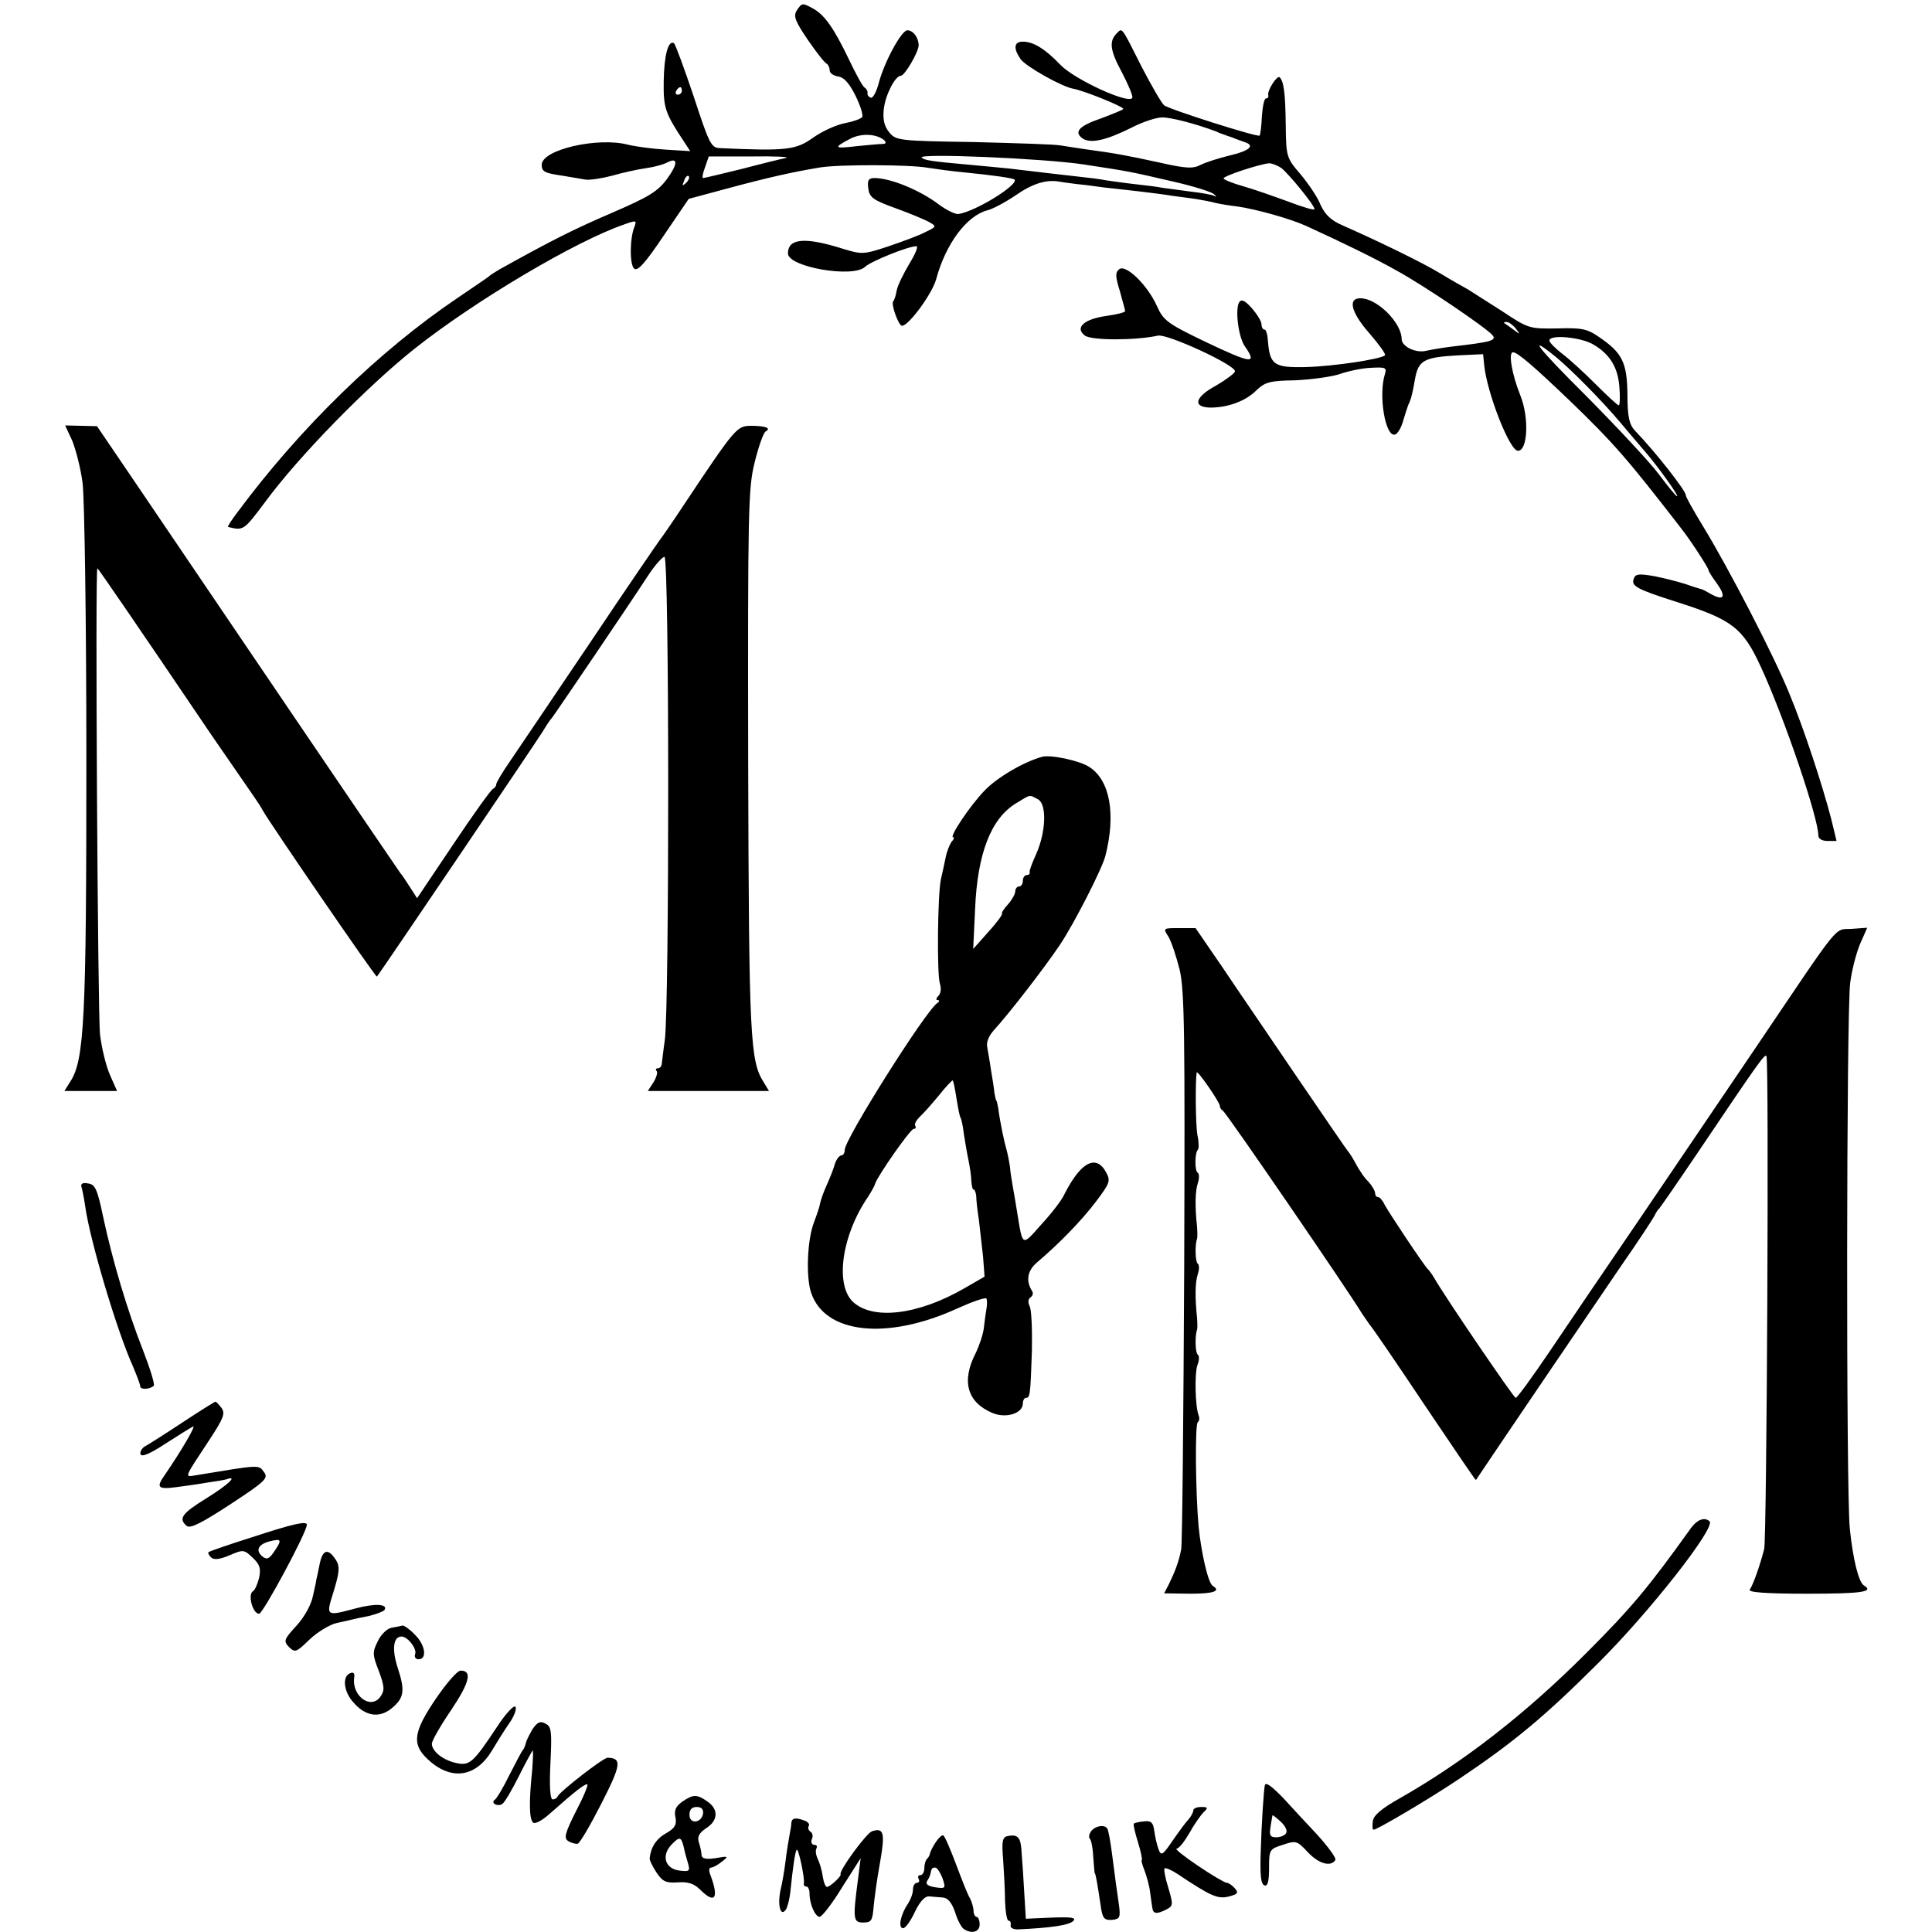 <?xml version="1.0" standalone="no"?>
<!DOCTYPE svg PUBLIC "-//W3C//DTD SVG 20010904//EN"
 "http://www.w3.org/TR/2001/REC-SVG-20010904/DTD/svg10.dtd">
<svg version="1.0" xmlns="http://www.w3.org/2000/svg"
 width="510pt" height="510pt" viewBox="0 0 510 510"
 preserveAspectRatio="xMidYMid meet">
<g transform="translate(0,510) scale(0.1,-0.1)"
fill="#000000" stroke="none">
<path d="M2103 5072 c-9 -15 -4 -28 30 -78 22 -32 44 -60 49 -62 4 -2 8 -10 8
-17 0 -8 10 -15 23 -17 15 -2 29 -18 45 -50 13 -26 21 -52 18 -57 -4 -5 -24
-12 -45 -16 -22 -4 -60 -21 -84 -38 -46 -33 -70 -36 -247 -28 -23 1 -28 12
-69 137 -25 74 -48 137 -52 140 -15 9 -26 -32 -27 -101 -1 -70 4 -84 53 -158
l17 -26 -64 4 c-34 2 -80 8 -100 13 -80 21 -228 -13 -228 -53 0 -18 7 -22 56
-29 22 -4 49 -8 59 -10 11 -2 43 3 70 10 28 8 68 17 90 20 22 3 47 10 56 15
29 15 29 -3 0 -43 -25 -34 -49 -48 -146 -90 -100 -43 -158 -72 -298 -150 -12
-7 -24 -15 -27 -18 -3 -3 -39 -27 -80 -55 -208 -140 -416 -342 -583 -567 -16
-21 -27 -38 -25 -39 41 -10 41 -10 98 66 89 121 269 305 395 405 159 126 425
284 554 328 30 11 32 10 26 -6 -13 -31 -13 -101 -1 -111 9 -8 29 14 78 87 l66
97 104 28 c104 28 170 43 243 55 48 8 236 8 285 -1 19 -3 62 -9 95 -12 80 -8
128 -15 133 -19 12 -13 -102 -84 -148 -91 -8 -1 -31 10 -50 24 -51 39 -129 71
-172 71 -15 0 -19 -6 -16 -27 3 -24 12 -31 73 -53 39 -14 79 -31 89 -37 18
-10 18 -12 -10 -25 -16 -9 -60 -25 -98 -38 -66 -22 -71 -22 -120 -7 -101 32
-146 28 -146 -12 0 -36 173 -66 204 -35 15 14 113 54 135 54 6 0 -3 -21 -19
-47 -16 -27 -31 -58 -33 -70 -2 -12 -6 -25 -9 -28 -7 -7 14 -65 23 -65 18 0
79 84 90 122 25 94 81 169 136 183 13 3 47 21 75 40 43 30 79 41 111 36 4 -1
27 -4 50 -7 23 -2 56 -7 72 -9 17 -2 57 -6 90 -10 33 -4 74 -9 90 -12 17 -2
44 -6 60 -8 17 -3 41 -7 55 -11 13 -3 38 -7 56 -9 49 -7 139 -32 181 -51 94
-43 183 -86 241 -119 73 -40 235 -150 252 -170 11 -14 -4 -18 -108 -30 -24 -3
-54 -8 -67 -11 -27 -7 -65 11 -65 31 0 40 -57 100 -101 107 -43 6 -36 -33 16
-92 25 -29 44 -55 41 -58 -11 -10 -134 -29 -209 -31 -84 -2 -95 6 -100 69 -1
17 -5 30 -9 30 -5 0 -8 7 -8 14 0 8 -12 27 -26 43 -18 20 -27 24 -33 15 -11
-19 -2 -92 15 -116 34 -49 19 -47 -109 14 -95 46 -106 54 -123 92 -25 56 -83
112 -100 97 -10 -8 -10 -19 2 -57 7 -26 14 -50 14 -53 0 -4 -22 -9 -49 -13
-59 -8 -85 -31 -57 -52 18 -13 133 -13 193 0 25 5 203 -77 203 -94 0 -5 -23
-22 -50 -38 -56 -30 -63 -57 -15 -58 46 0 93 17 121 45 23 22 35 26 102 27 43
2 95 9 117 16 22 8 60 16 83 17 39 2 43 1 38 -16 -18 -56 1 -169 27 -160 6 2
15 16 20 33 5 16 11 36 14 44 4 8 7 17 8 20 1 3 6 24 10 48 9 51 23 59 116 64
l64 3 3 -30 c8 -74 67 -225 89 -225 26 0 30 88 6 147 -22 55 -32 113 -19 113
12 0 56 -38 151 -129 114 -110 150 -151 293 -336 23 -29 72 -104 72 -110 0 -3
10 -19 22 -35 25 -35 19 -47 -14 -29 -12 7 -25 14 -28 14 -3 1 -21 6 -40 13
-19 6 -57 16 -83 21 -40 7 -50 6 -54 -6 -8 -20 6 -28 116 -63 144 -46 172 -68
219 -170 62 -134 152 -399 152 -446 0 -8 10 -14 24 -14 l24 0 -14 58 c-24 92
-73 241 -111 332 -40 99 -161 332 -227 440 -25 41 -46 78 -46 83 0 12 -81 115
-134 170 -15 16 -20 36 -20 96 -1 85 -14 110 -76 152 -30 21 -46 24 -109 22
-73 -1 -76 -1 -145 45 -39 25 -80 51 -91 58 -11 6 -43 24 -71 41 -47 29 -169
88 -260 128 -30 13 -46 28 -58 54 -8 21 -33 57 -53 81 -37 43 -38 46 -39 130
-1 85 -5 114 -16 126 -7 6 -34 -36 -30 -48 1 -5 -2 -8 -6 -8 -5 0 -9 -21 -11
-47 -1 -26 -4 -49 -6 -51 -5 -5 -238 69 -252 80 -7 6 -33 51 -59 101 -55 109
-51 104 -66 89 -21 -21 -18 -45 14 -104 16 -31 29 -61 27 -66 -7 -19 -152 48
-189 86 -41 43 -72 62 -100 62 -23 0 -26 -17 -6 -46 13 -19 109 -73 138 -78
29 -5 138 -49 133 -54 -3 -3 -28 -13 -57 -24 -59 -20 -74 -36 -51 -53 21 -15
62 -6 130 28 29 15 65 27 81 27 24 0 89 -17 142 -37 8 -4 17 -7 20 -8 3 -1 13
-5 23 -8 9 -4 24 -9 32 -12 29 -9 14 -23 -37 -35 -29 -7 -64 -18 -78 -25 -21
-11 -39 -10 -110 6 -83 18 -113 24 -195 35 -22 3 -51 8 -65 10 -14 3 -117 6
-230 9 -199 3 -205 4 -223 26 -13 16 -17 34 -14 61 4 37 30 88 45 88 10 0 46
61 47 80 0 20 -14 40 -30 40 -15 0 -60 -82 -75 -138 -6 -24 -16 -42 -21 -40
-6 2 -10 7 -9 12 1 5 -3 12 -8 15 -5 3 -24 38 -42 76 -39 81 -63 115 -93 132
-29 16 -30 16 -44 -5z m-303 -212 c0 -5 -5 -10 -11 -10 -5 0 -7 5 -4 10 3 6 8
10 11 10 2 0 4 -4 4 -10z m535 -131 c5 -6 3 -9 -5 -9 -8 0 -40 -3 -70 -6 -59
-7 -61 -4 -15 20 29 15 70 13 90 -5z m-260 -46 c-11 -2 -64 -15 -117 -29 -53
-13 -99 -24 -102 -24 -3 0 -1 13 5 28 l10 29 112 0 c62 1 103 -1 92 -4z m785
-17 c124 -19 119 -18 240 -46 52 -12 100 -27 105 -33 7 -7 7 -8 0 -4 -6 3 -33
8 -60 11 -28 4 -61 8 -75 10 -14 3 -47 7 -75 10 -27 3 -61 8 -75 10 -14 3 -47
7 -75 10 -46 5 -70 8 -180 21 -22 2 -69 7 -105 10 -102 9 -120 12 -127 19 -12
12 320 -2 427 -18z m523 -10 c20 -16 87 -98 87 -108 0 -4 -30 5 -67 19 -38 14
-92 33 -120 41 -29 8 -53 18 -53 21 0 7 96 38 120 40 8 0 23 -6 33 -13z
m-1572 -39 c-10 -9 -11 -8 -5 6 3 10 9 15 12 12 3 -3 0 -11 -7 -18z m2190
-384 c13 -17 13 -17 -6 -3 -11 8 -22 16 -24 17 -2 2 0 3 6 3 6 0 17 -8 24 -17z
m206 -43 c44 -26 65 -62 68 -115 2 -25 1 -45 -2 -45 -3 0 -30 25 -60 55 -30
30 -70 67 -89 81 -19 15 -34 30 -34 35 0 17 85 9 117 -11z m-99 -33 c41 -34
122 -116 169 -172 23 -27 53 -63 68 -80 31 -36 88 -115 82 -115 -3 0 -24 26
-48 58 -23 31 -109 123 -190 205 -131 130 -161 169 -81 104z"/>
<path d="M191 3936 c9 -23 22 -72 27 -111 5 -38 10 -367 10 -730 0 -685 -5
-794 -43 -851 l-15 -24 69 0 70 0 -19 43 c-10 23 -22 71 -26 107 -6 55 -13
1230 -7 1230 2 0 115 -165 301 -440 51 -74 100 -145 109 -158 9 -13 22 -32 27
-42 19 -34 298 -441 301 -438 20 27 417 614 437 646 9 15 20 32 25 37 10 13
208 305 252 373 18 28 39 52 45 52 13 0 13 -1186 1 -1275 -4 -27 -7 -56 -8
-62 0 -7 -5 -13 -10 -13 -6 0 -7 -3 -4 -7 4 -3 0 -17 -8 -30 l-15 -23 160 0
160 0 -14 23 c-36 57 -39 115 -41 847 -1 662 0 721 17 789 10 41 23 78 29 82
16 9 0 15 -40 15 -36 -1 -40 -5 -174 -206 -31 -47 -60 -89 -65 -95 -4 -5 -87
-126 -182 -268 -96 -143 -192 -284 -212 -314 -21 -30 -38 -59 -38 -63 0 -5 -4
-10 -8 -12 -5 -1 -52 -67 -105 -146 l-96 -143 -18 28 c-10 15 -21 33 -26 38
-7 9 -524 771 -716 1055 l-85 125 -42 1 -42 1 19 -41z"/>
<path d="M2750 3102 c-50 -14 -120 -56 -151 -89 -38 -39 -94 -123 -83 -123 4
0 2 -6 -4 -12 -5 -7 -13 -26 -16 -43 -3 -16 -9 -41 -12 -55 -9 -39 -11 -252
-3 -276 4 -13 3 -26 -4 -33 -6 -6 -7 -11 -2 -11 6 0 5 -4 -1 -8 -31 -21 -244
-359 -244 -387 0 -8 -4 -15 -9 -15 -5 0 -13 -10 -17 -22 -3 -12 -13 -37 -22
-57 -9 -20 -17 -43 -18 -52 -2 -9 -9 -29 -15 -45 -18 -45 -22 -144 -8 -186 36
-109 200 -127 386 -42 40 18 74 30 77 26 2 -4 2 -16 0 -27 -2 -11 -5 -34 -7
-51 -2 -17 -12 -46 -21 -65 -39 -75 -23 -131 44 -159 36 -15 80 -1 80 25 0 8
4 15 8 15 11 0 12 6 16 125 1 55 -1 108 -6 117 -5 10 -4 19 2 23 6 4 8 11 5
16 -18 28 -13 55 13 77 59 50 117 110 155 160 37 49 39 55 27 77 -26 49 -67
28 -110 -57 -7 -16 -35 -52 -61 -80 -52 -59 -49 -60 -64 32 -3 19 -8 49 -11
65 -3 17 -7 41 -8 55 -2 14 -6 34 -9 45 -6 20 -17 72 -22 110 -2 11 -4 20 -5
20 -1 0 -3 9 -5 20 -1 11 -5 38 -9 60 -3 22 -8 49 -10 61 -3 13 5 31 18 45 41
45 133 164 174 225 38 57 112 202 120 235 28 110 12 199 -42 234 -25 17 -104
34 -126 27z m-10 -112 c24 -13 21 -87 -5 -145 -10 -22 -18 -43 -17 -47 1 -5
-2 -8 -8 -8 -5 0 -10 -7 -10 -15 0 -8 -4 -15 -10 -15 -5 0 -10 -6 -10 -13 0
-7 -9 -23 -19 -34 -11 -12 -18 -23 -16 -25 2 -2 -14 -24 -36 -48 l-40 -45 5
105 c6 147 42 240 109 280 38 23 33 23 57 10z m-215 -790 c4 -24 8 -48 11 -51
2 -4 6 -22 8 -40 3 -19 8 -50 12 -69 4 -19 8 -45 8 -57 1 -13 3 -23 6 -23 3 0
6 -8 7 -17 0 -10 3 -38 7 -63 3 -25 8 -69 11 -97 l4 -53 -52 -30 c-124 -72
-245 -86 -297 -35 -46 47 -27 176 41 275 9 14 18 30 19 35 6 20 93 145 102
145 5 0 7 4 4 8 -3 5 3 15 12 24 9 8 32 34 51 57 18 23 35 40 36 39 2 -2 6
-23 10 -48z"/>
<path d="M3084 2628 c8 -13 21 -52 30 -88 13 -55 14 -171 12 -785 -2 -396 -5
-731 -8 -745 -6 -32 -16 -58 -32 -91 l-13 -25 69 -1 c62 0 82 7 59 21 -12 8
-30 87 -37 156 -8 90 -10 272 -2 276 4 3 5 11 2 18 -9 24 -11 110 -3 133 5 12
5 24 1 27 -7 4 -8 51 -2 66 1 3 1 16 0 30 -6 58 -5 96 2 117 4 12 4 24 0 27
-7 4 -8 51 -2 66 1 3 1 16 0 30 -6 58 -5 96 2 117 4 12 4 24 0 27 -9 5 -8 53
0 61 3 3 3 20 -1 38 -5 25 -6 143 -2 166 2 7 61 -79 61 -88 0 -5 4 -11 8 -13
7 -2 337 -484 367 -535 6 -9 15 -22 20 -29 6 -6 71 -101 145 -212 74 -110 135
-200 136 -199 31 47 323 477 381 562 46 66 86 127 90 135 4 8 9 17 13 20 3 3
48 68 100 145 161 239 179 265 183 257 7 -11 1 -1274 -6 -1301 -12 -47 -30
-96 -38 -107 -6 -7 39 -11 151 -11 146 0 178 5 150 22 -14 9 -29 71 -37 150
-10 96 -9 1365 1 1440 4 33 16 79 26 103 l19 43 -41 -3 c-48 -3 -24 26 -253
-313 -82 -121 -219 -323 -305 -450 -86 -126 -194 -285 -239 -352 -46 -68 -86
-123 -90 -123 -5 0 -187 267 -216 318 -5 9 -13 19 -16 22 -9 8 -103 149 -114
170 -5 11 -13 20 -17 20 -5 0 -8 5 -8 10 0 6 -8 20 -18 31 -11 10 -25 32 -33
47 -8 15 -17 29 -20 32 -3 3 -63 91 -134 195 -71 105 -161 236 -199 293 l-70
102 -43 0 c-43 0 -43 0 -29 -22z"/>
<path d="M215 1967 c2 -6 7 -30 10 -52 13 -92 85 -332 126 -422 10 -24 19 -47
19 -52 0 -10 25 -9 36 1 3 4 -10 46 -29 95 -41 104 -80 235 -105 352 -15 72
-21 85 -40 87 -13 3 -20 -1 -17 -9z"/>
<path d="M480 1344 c-47 -31 -91 -59 -99 -63 -7 -5 -12 -14 -10 -20 3 -8 26 2
64 27 33 21 66 42 74 46 11 7 -29 -62 -75 -129 -22 -31 -17 -37 29 -31 23 3
60 8 82 12 22 3 46 7 53 9 31 11 5 -14 -53 -50 -65 -40 -75 -54 -52 -73 9 -8
40 8 115 57 93 61 101 69 89 85 -15 20 -8 20 -184 -9 -26 -4 -27 -7 41 96 36
55 41 68 31 82 -7 9 -14 17 -16 17 -2 0 -42 -25 -89 -56z"/>
<path d="M4465 1068 c-114 -159 -157 -211 -280 -334 -158 -158 -321 -285 -490
-381 -48 -27 -69 -45 -71 -60 -2 -13 -1 -23 2 -23 9 0 145 80 224 133 142 95
227 165 369 307 134 133 310 357 294 374 -13 12 -32 5 -48 -16z"/>
<path d="M665 1042 c-60 -19 -112 -37 -114 -39 -3 -2 0 -8 6 -14 7 -7 22 -6
48 5 37 16 39 16 62 -6 19 -18 22 -28 17 -53 -4 -16 -11 -33 -17 -36 -13 -9 0
-59 17 -59 10 0 126 215 126 235 0 11 -38 2 -145 -33z m60 -36 c-14 -21 -20
-24 -32 -15 -19 16 -12 32 18 40 32 8 34 5 14 -25z"/>
<path d="M844 972 c-4 -20 -8 -39 -9 -42 0 -3 -4 -22 -9 -43 -4 -22 -22 -55
-43 -78 -34 -37 -35 -41 -20 -57 16 -15 19 -14 54 20 21 20 54 40 73 44 19 4
37 8 40 9 3 1 22 5 43 9 20 5 39 12 42 16 10 16 -25 18 -77 4 -79 -21 -78 -21
-57 46 15 49 16 65 7 80 -21 34 -36 31 -44 -8z"/>
<path d="M1033 803 c-11 -2 -28 -18 -36 -36 -14 -28 -14 -35 3 -78 15 -41 16
-51 4 -68 -25 -35 -76 2 -69 51 2 11 -2 15 -11 11 -21 -8 -17 -49 9 -77 31
-36 67 -42 99 -17 35 28 38 47 18 108 -16 49 -12 83 10 83 16 0 41 -32 36 -46
-3 -8 1 -14 9 -14 23 0 18 38 -10 65 -13 14 -28 24 -32 24 -4 -1 -18 -4 -30
-6z"/>
<path d="M1150 615 c-59 -87 -63 -119 -22 -158 61 -58 127 -50 170 21 12 20
33 54 47 74 14 20 20 40 15 43 -5 3 -26 -20 -47 -52 -63 -95 -73 -105 -108
-97 -35 7 -65 31 -65 51 0 8 23 48 51 89 49 73 56 104 25 104 -9 0 -38 -34
-66 -75z"/>
<path d="M1406 536 c-8 -14 -17 -31 -18 -38 -2 -7 -5 -15 -8 -18 -3 -3 -18
-32 -35 -65 -16 -33 -34 -63 -39 -66 -12 -9 8 -19 20 -11 6 4 25 36 43 72 18
36 35 67 37 69 2 2 1 -20 -1 -50 -9 -86 -8 -130 2 -140 5 -5 24 5 45 24 68 60
90 77 98 77 4 0 -9 -32 -29 -70 -30 -60 -33 -72 -21 -80 8 -5 20 -8 25 -7 6 2
34 50 63 107 52 102 54 119 16 120 -12 0 -126 -89 -132 -102 -2 -5 -8 -8 -13
-8 -7 0 -9 37 -6 95 4 84 3 97 -13 105 -14 8 -21 4 -34 -14z"/>
<path d="M3339 388 c-3 -11 -9 -105 -11 -176 -2 -61 0 -86 10 -89 8 -3 12 10
12 45 0 49 1 51 36 62 35 12 38 11 66 -19 29 -31 61 -40 73 -21 3 5 -19 35
-48 67 -30 32 -70 75 -89 96 -31 32 -46 43 -49 35z m56 -127 c-3 -6 -15 -11
-26 -11 -16 0 -19 5 -15 28 2 15 5 28 5 30 1 1 10 -6 22 -17 12 -11 18 -24 14
-30z"/>
<path d="M1801 344 c-17 -12 -22 -23 -18 -41 4 -20 -2 -29 -24 -42 -26 -14
-41 -37 -44 -66 -1 -5 8 -23 18 -38 16 -24 25 -28 56 -26 27 2 43 -3 59 -19
40 -40 51 -23 26 42 -3 9 -2 16 3 16 5 0 18 7 29 16 18 14 17 15 -17 9 -25 -4
-36 -1 -37 7 0 7 -3 22 -7 34 -5 15 0 25 19 38 32 20 33 50 4 70 -28 20 -38
20 -67 0z m55 -31 c-4 -26 -36 -29 -36 -4 0 14 6 21 19 21 13 0 18 -6 17 -17z
m-51 -89 c2 -11 7 -29 11 -42 6 -21 4 -23 -21 -20 -39 4 -50 39 -23 68 22 23
26 22 33 -6z"/>
<path d="M3150 321 c0 -5 -6 -16 -12 -23 -7 -7 -26 -33 -42 -56 -27 -40 -31
-42 -38 -23 -4 11 -9 33 -11 48 -3 23 -9 27 -27 25 -13 -1 -25 -4 -27 -6 -2
-1 3 -24 11 -49 8 -26 12 -47 10 -47 -2 0 1 -12 7 -27 6 -16 13 -41 15 -58 2
-16 5 -36 6 -42 2 -16 13 -16 38 -3 17 9 17 13 4 57 -8 25 -12 48 -10 51 3 2
18 -4 33 -14 90 -60 108 -68 138 -60 22 6 25 9 15 21 -7 8 -17 15 -22 15 -5 0
-39 20 -76 45 -37 25 -62 45 -56 45 6 0 20 18 33 40 12 22 29 46 37 55 14 13
13 15 -5 15 -12 0 -21 -4 -21 -9z"/>
<path d="M2089 288 c0 -7 -3 -22 -5 -33 -2 -11 -7 -40 -10 -65 -3 -25 -9 -61
-14 -81 -8 -40 1 -71 15 -49 4 7 9 26 11 43 7 69 13 109 17 114 5 5 22 -77 19
-89 -1 -5 2 -8 7 -8 4 0 8 -8 8 -18 0 -29 15 -62 27 -62 6 1 33 35 59 78 l49
77 -7 -55 c-14 -106 -13 -115 14 -115 21 0 24 5 27 40 2 22 9 75 17 118 14 79
10 93 -21 83 -15 -5 -89 -106 -83 -114 3 -4 -28 -33 -36 -33 -4 0 -9 13 -11
27 -2 15 -8 36 -13 46 -5 10 -7 23 -4 28 3 6 1 10 -5 10 -7 0 -10 7 -7 15 4 8
2 17 -4 20 -5 4 -7 10 -4 15 3 4 -2 11 -11 14 -24 9 -34 7 -35 -6z"/>
<path d="M2881 267 c-6 -8 -8 -17 -4 -21 4 -4 8 -26 9 -49 2 -23 3 -42 4 -42
2 0 7 -28 15 -82 5 -37 9 -42 30 -41 21 2 23 6 19 38 -6 40 -9 63 -19 140 -4
30 -9 58 -12 63 -7 11 -30 8 -42 -6z"/>
<path d="M2470 237 c-8 -12 -14 -25 -15 -29 0 -3 -3 -10 -7 -14 -5 -4 -8 -16
-8 -26 0 -10 -5 -18 -11 -18 -5 0 -7 -4 -4 -10 3 -5 1 -10 -4 -10 -6 0 -11 -8
-11 -18 0 -10 -6 -26 -13 -37 -20 -29 -27 -65 -13 -65 6 0 20 19 31 43 13 27
26 42 38 41 9 -1 26 -2 36 -3 13 -1 23 -13 32 -38 6 -21 17 -41 23 -45 21 -14
42 -8 42 12 0 11 -4 20 -8 20 -4 0 -8 7 -8 15 0 8 -4 23 -9 33 -6 9 -22 50
-37 90 -15 40 -30 75 -34 77 -3 2 -12 -6 -20 -18z m18 -95 c9 -27 8 -28 -19
-24 -19 3 -26 8 -22 16 4 6 8 14 9 19 3 15 4 17 13 17 5 0 13 -13 19 -28z"/>
<path d="M2659 253 c-13 -3 -15 -15 -11 -61 2 -31 5 -81 5 -109 1 -29 5 -53 9
-53 5 0 7 -5 6 -12 -2 -7 7 -12 22 -11 85 4 132 11 143 22 9 9 -4 11 -57 9
l-68 -3 -4 65 c-2 36 -5 84 -7 107 -2 43 -9 52 -38 46z"/>
</g>
</svg>
